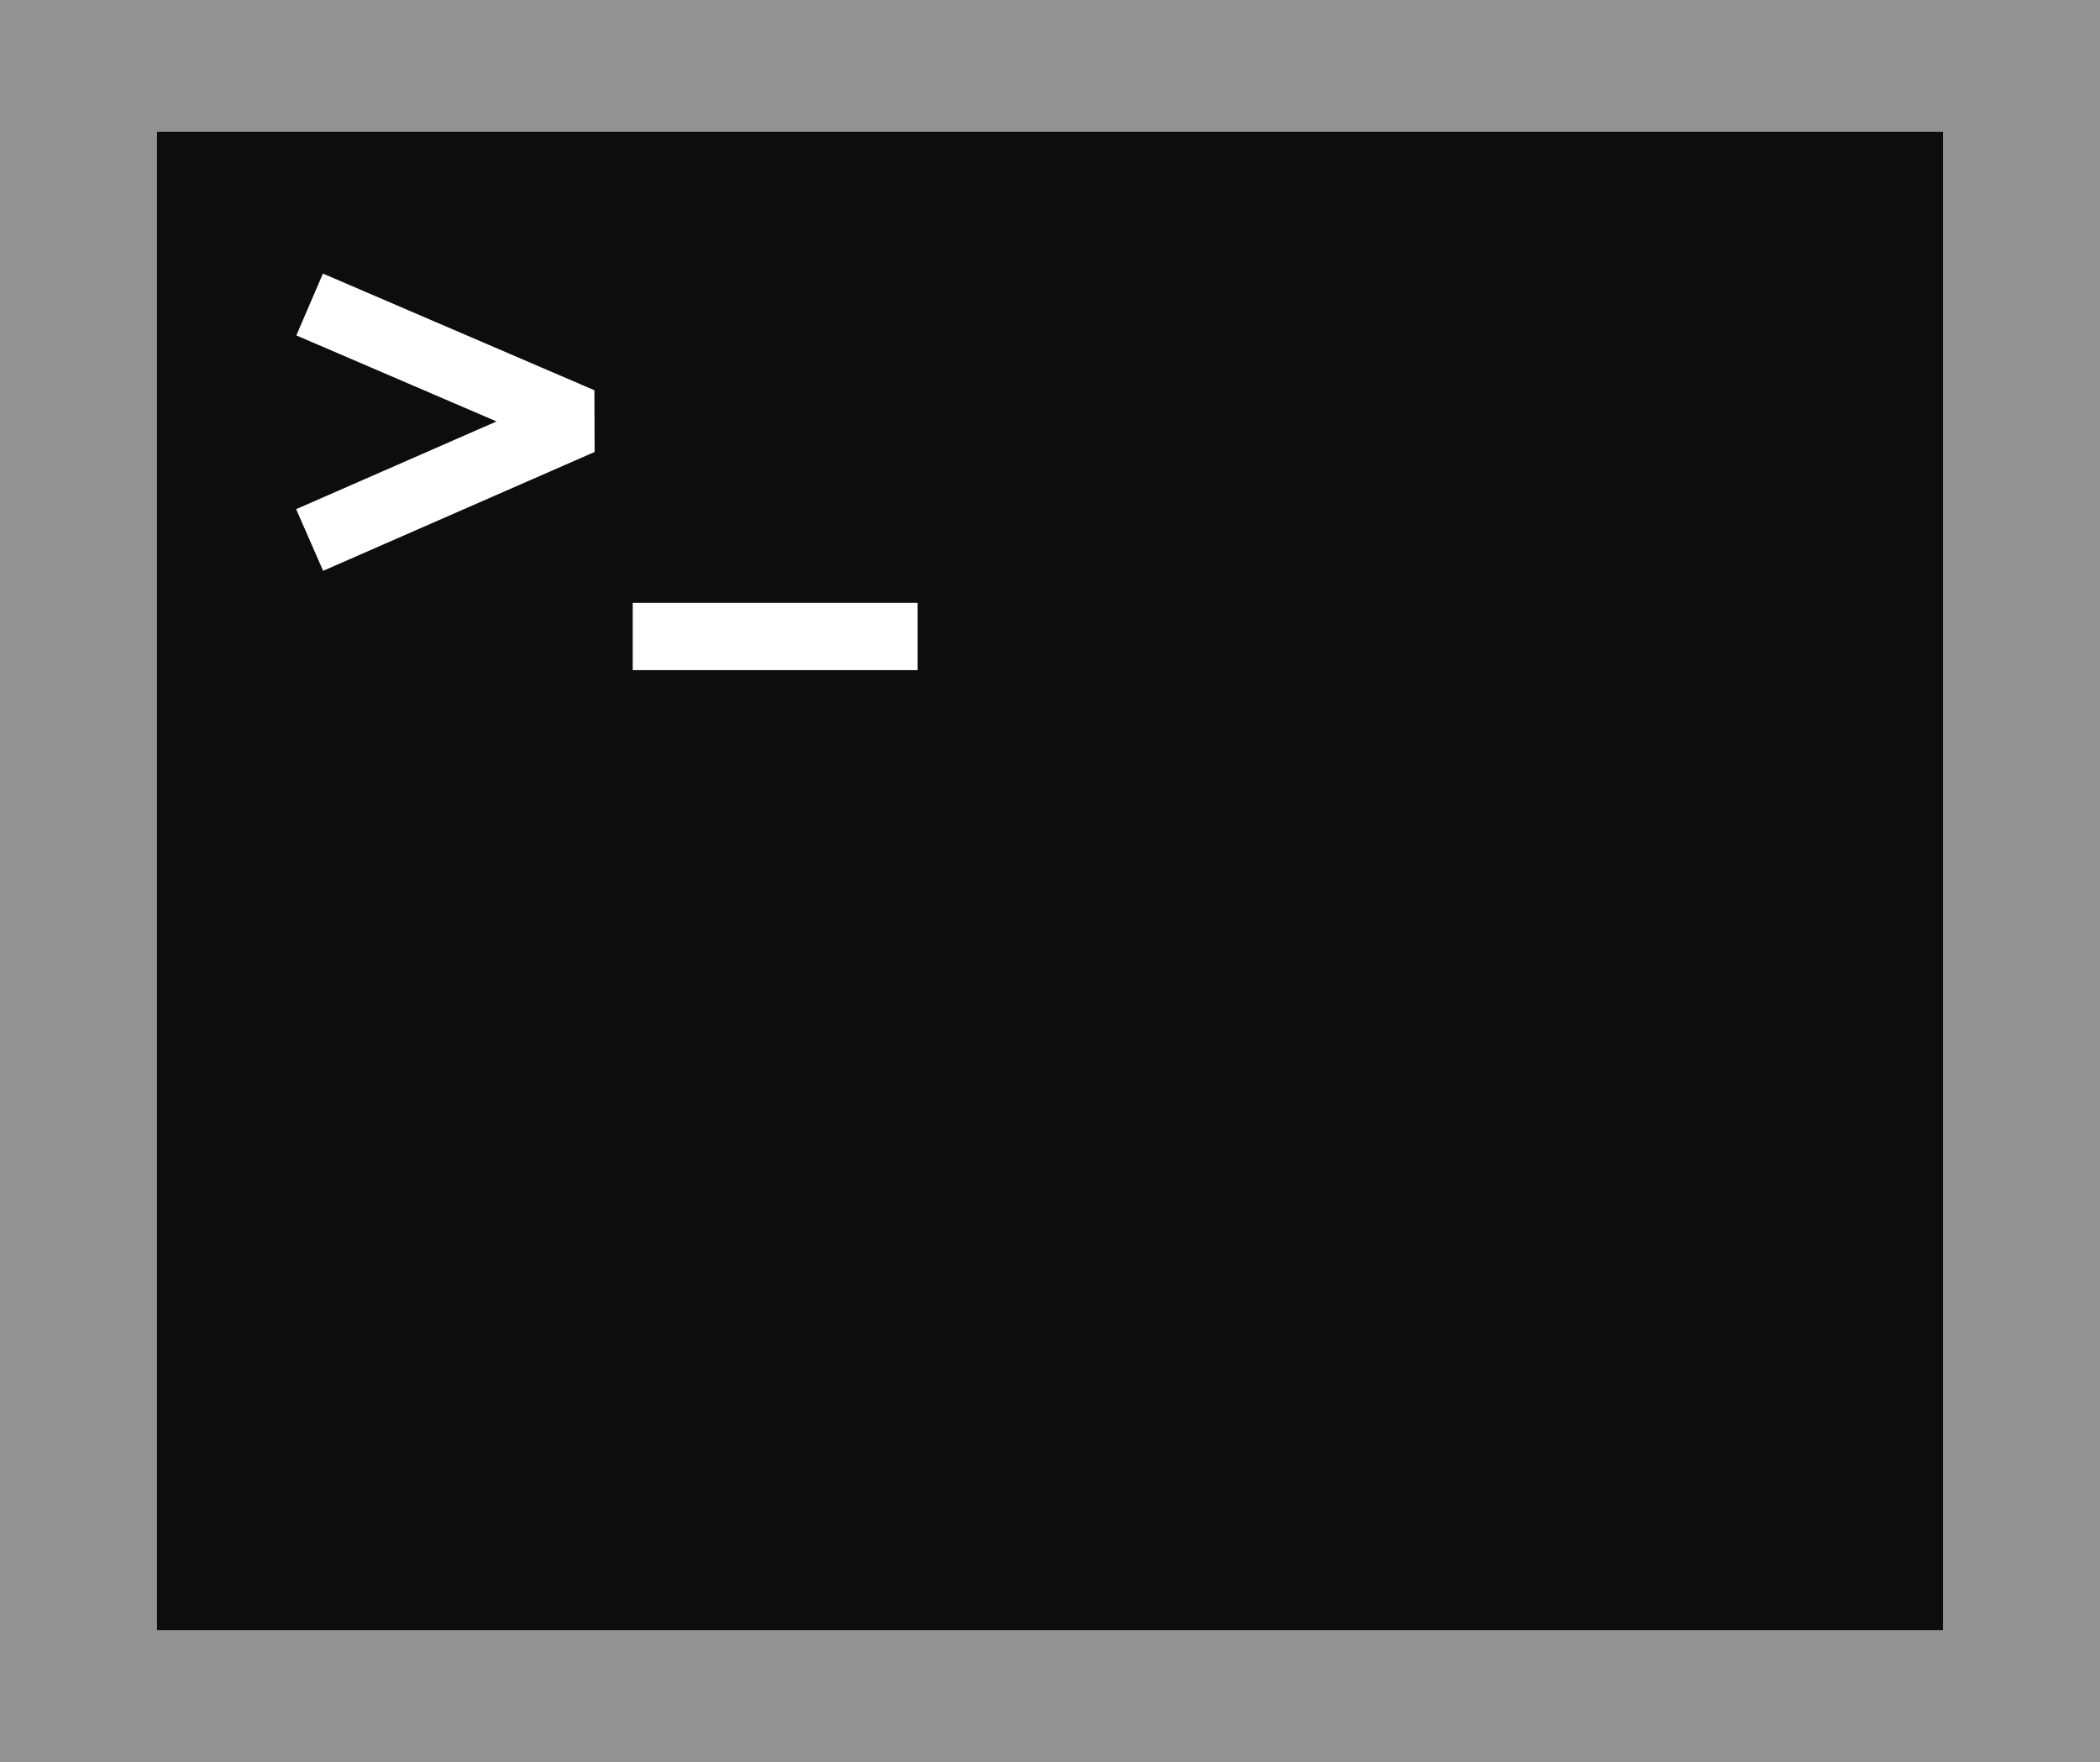 <?xml version="1.0" encoding="iso-8859-1"?>
<!-- Generator: Adobe Illustrator 16.0.0, SVG Export Plug-In . SVG Version: 6.00 Build 0)  -->
<!DOCTYPE svg PUBLIC "-//W3C//DTD SVG 1.1//EN" "http://www.w3.org/Graphics/SVG/1.1/DTD/svg11.dtd">
<svg version="1.1" xmlns="http://www.w3.org/2000/svg" xmlns:xlink="http://www.w3.org/1999/xlink" x="0px" y="0px"
	 width="72.313px" height="60.684px" viewBox="0 0 72.313 60.684" style="enable-background:new 0 0 72.313 60.684;"
	 xml:space="preserve">
<g id="_x31_2">
	<rect style="fill:#929292;" width="72.313" height="60.684"/>
	<rect x="5.407" y="4.538" style="fill:#0D0D0D;" width="61.498" height="51.609"/>
	<polyline style="fill:none;stroke:#FFFFFF;stroke-width:2.318;stroke-linejoin:bevel;stroke-miterlimit:10;" points="
		10.662,10.487 20.01,14.505 10.662,18.598 	"/>
	
		<line style="fill:none;stroke:#FFFFFF;stroke-width:2.318;stroke-linejoin:bevel;stroke-miterlimit:10;" x1="21.787" y1="21.921" x2="31.599" y2="21.921"/>
</g>
<g id="Layer_1">
</g>
</svg>
